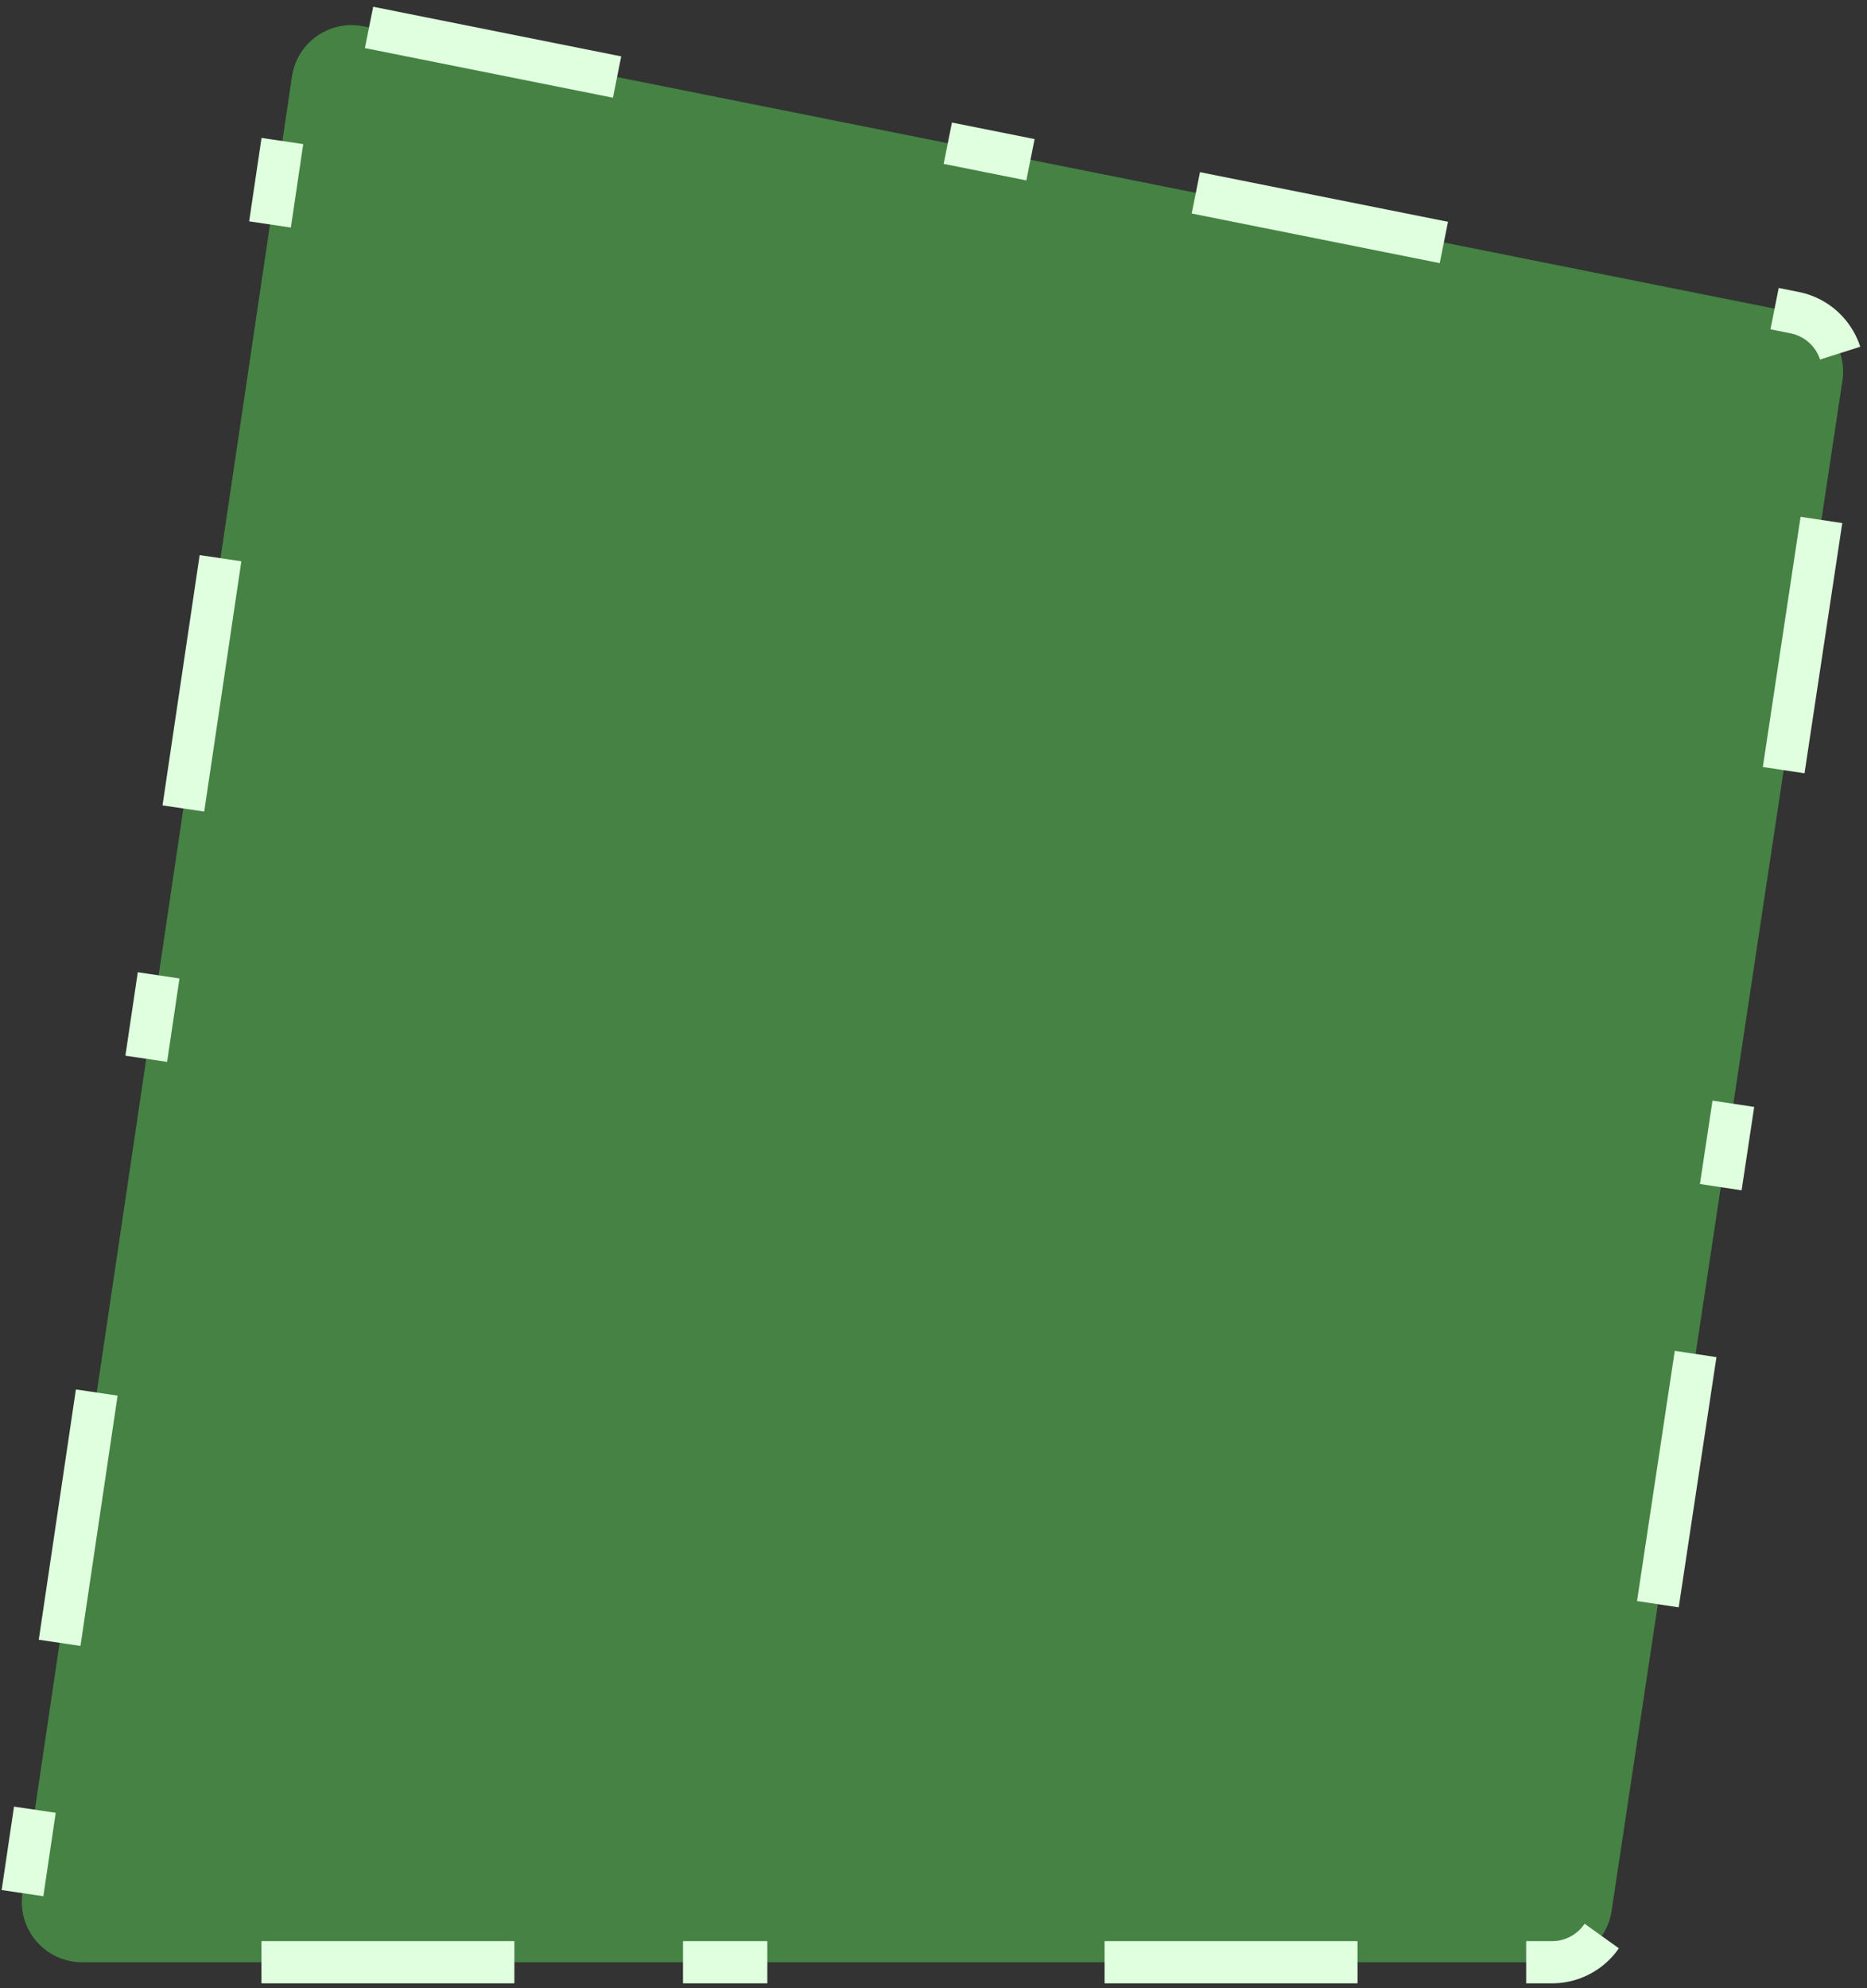 <svg width="310" height="330" viewBox="0 0 310 330" fill="none" xmlns="http://www.w3.org/2000/svg">
<rect x="0" y="0" width="310" height="330" fill="#333333" stroke="none"/>
<path d="M3.735 314.22L48.476 12.7C49.316 7.042 54.721 3.24 60.329 4.362L297.99 51.894C303.224 52.941 306.713 57.914 305.917 63.192L267.591 317.18C266.853 322.072 262.65 325.688 257.703 325.688H13.626C7.519 325.688 2.838 320.262 3.735 314.22Z" fill="#458244" stroke="#E0FFDF" stroke-width="7" stroke-dasharray="14 28 42 56"/>
</svg>
